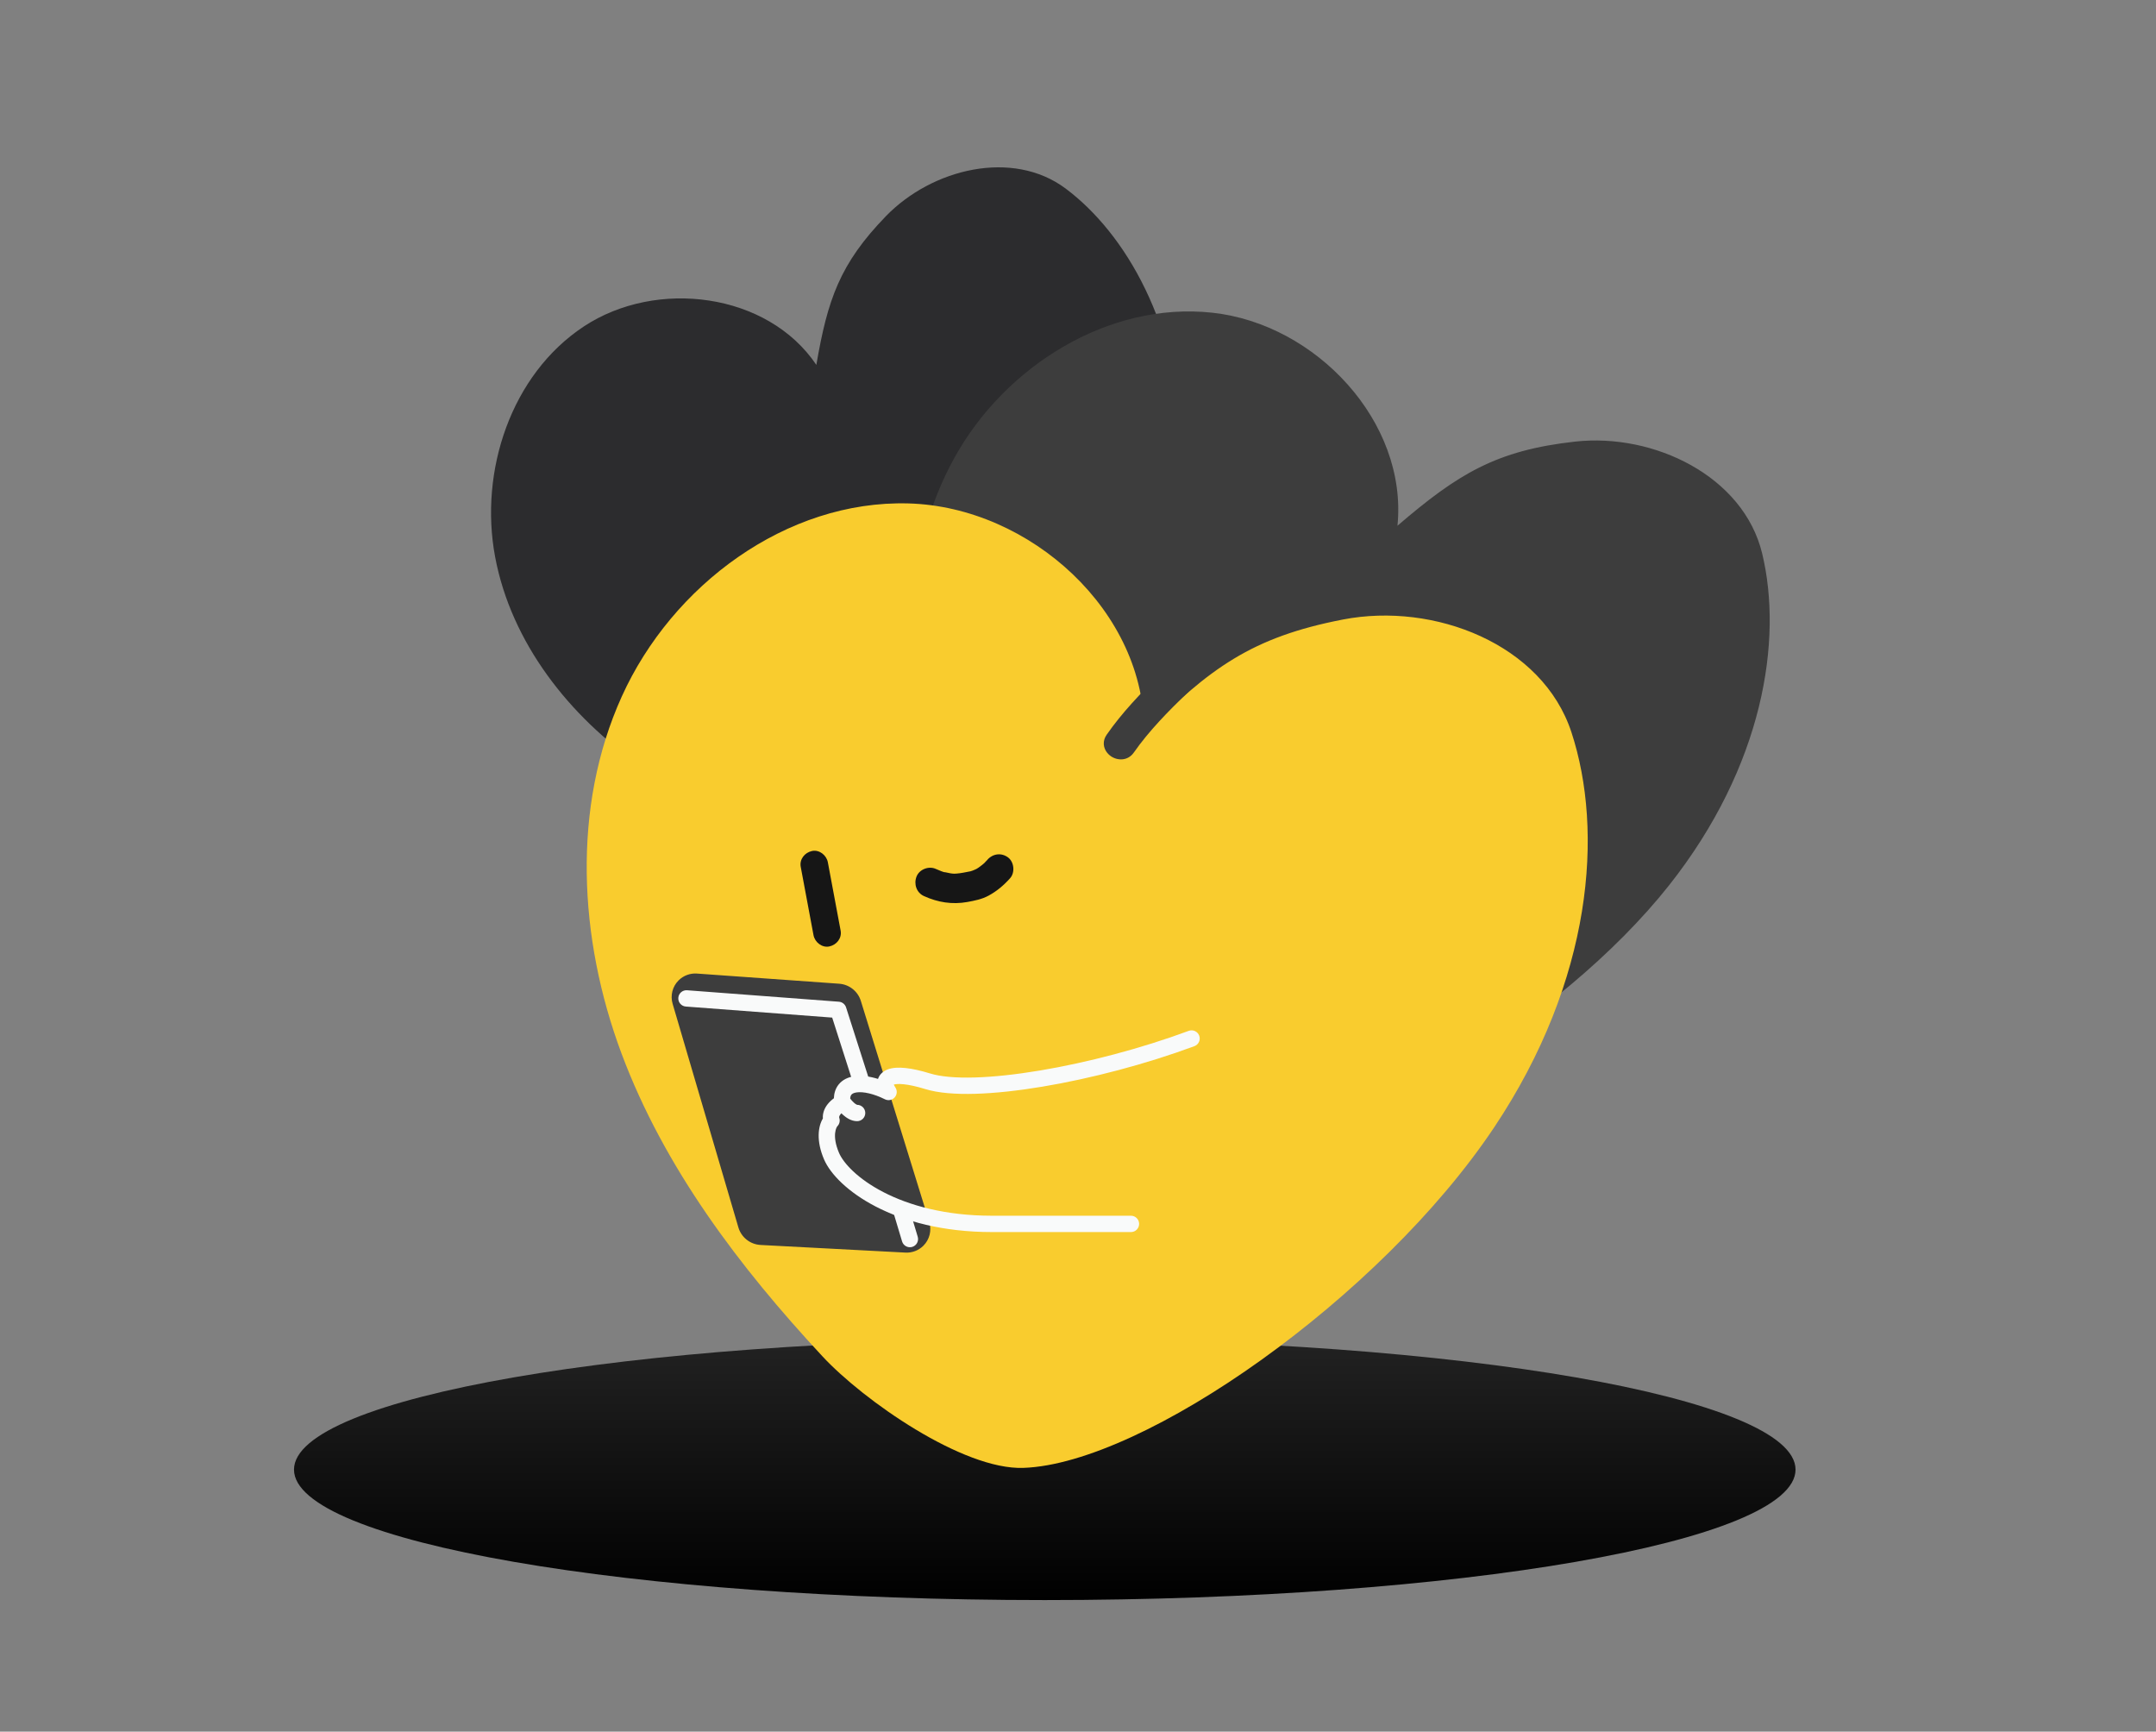 <svg width="264" height="212" viewBox="0 0 264 212" fill="none" xmlns="http://www.w3.org/2000/svg">
<rect x="0" y="0" width="264" height="212" fill="#808080" stroke="none"/>
<path d="M219.862 179.921C219.862 188.742 178.703 195.893 127.931 195.893C77.159 195.893 36 188.742 36 179.921C36 171.099 77.159 163.948 127.931 163.948C178.703 163.948 219.862 171.099 219.862 179.921Z" fill="url(#paint0_linear_4744_86875)"/>
<path d="M144.786 55.305C144.449 39.75 137.773 28.545 130.502 23.096C124.006 18.226 114.124 20.64 108.473 26.472C102.822 32.305 101.34 36.671 99.961 44.674C94.003 35.817 80.388 34.09 71.482 39.971C62.572 45.859 58.657 57.684 60.627 68.177C62.596 78.671 69.703 87.714 78.493 93.769C87.284 99.825 97.667 103.171 108.109 105.41C113.269 106.517 123.892 106.513 128.125 103.322C136.564 96.961 145.175 73.19 144.786 55.305Z" fill="#2C2C2E"/>
<path d="M204.37 108.393C215.933 93.781 218.327 78.344 215.776 67.765C213.499 58.312 202.537 52.995 192.87 54.064C183.202 55.133 178.502 58.03 171.119 64.363C172.383 51.64 161.137 39.653 148.429 38.282C135.712 36.913 123.072 44.837 116.879 56.024C110.685 67.212 110.34 80.982 113.829 93.281C117.318 105.579 124.346 116.594 132.273 126.631C136.189 131.592 145.996 139.698 152.338 139.985C164.981 140.557 191.075 125.194 204.37 108.393Z" fill="#3D3D3D"/>
<path d="M182.949 138.036C195.044 119.934 196.384 101.731 192.421 89.65C188.882 78.854 175.618 73.691 164.459 75.843C153.3 77.994 148.097 81.809 140.094 89.877C140.372 74.942 126.15 62.037 111.222 61.632C96.283 61.231 82.306 71.645 76.143 85.255C69.979 98.865 70.869 114.934 76.086 128.93C81.303 142.926 90.522 155.094 100.696 166.04C105.721 171.45 117.903 179.971 125.316 179.71C140.094 179.19 169.041 158.85 182.949 138.036Z" fill="#F9CC2E"/>
<path d="M138.831 92.138C140.707 89.449 143.116 87.031 145.23 84.977C146.748 83.5 148.037 82.309 149.279 81.226C149.81 80.76 150.039 80.12 149.908 79.465C149.761 78.746 149.207 78.126 148.501 77.889C147.849 77.668 147.165 77.809 146.621 78.278C145.313 79.416 143.971 80.661 142.394 82.196C139.613 84.914 137.378 87.27 135.514 89.945C135.391 90.124 135.297 90.306 135.238 90.488C134.97 91.328 135.378 92.142 136.036 92.588C136.85 93.143 138.106 93.174 138.833 92.133L138.831 92.138Z" fill="#3D3D3D"/>
<path d="M91.374 149.987L83.32 122.606C83.125 121.942 83.308 121.226 83.797 120.737C84.184 120.349 84.721 120.149 85.267 120.188L102.686 121.432C103.509 121.491 104.211 122.048 104.454 122.836L112.833 149.904C113.04 150.575 112.859 151.305 112.363 151.802C111.984 152.181 111.461 152.382 110.925 152.353L93.187 151.42C92.34 151.375 91.613 150.801 91.374 149.987Z" fill="#3D3D3D"/>
<path fill-rule="evenodd" clip-rule="evenodd" d="M83.09 120.03C83.682 119.437 84.503 119.131 85.339 119.191L102.758 120.435C103.991 120.523 105.044 121.359 105.41 122.54L113.788 149.608C114.105 150.634 113.829 151.75 113.07 152.509C112.49 153.089 111.692 153.395 110.873 153.352L93.135 152.418C91.864 152.351 90.773 151.49 90.414 150.269L82.361 122.888C82.062 121.874 82.342 120.777 83.09 120.03ZM85.196 121.186C84.939 121.167 84.686 121.261 84.504 121.444C84.274 121.674 84.188 122.011 84.28 122.324L92.333 149.705C92.453 150.112 92.816 150.399 93.24 150.421L110.978 151.355C111.231 151.368 111.477 151.273 111.656 151.095C111.89 150.861 111.975 150.516 111.877 150.2L103.499 123.132C103.377 122.738 103.026 122.459 102.615 122.43L85.196 121.186Z" fill="#3D3D3D"/>
<path fill-rule="evenodd" clip-rule="evenodd" d="M83.059 122.157C83.1 121.606 83.581 121.193 84.131 121.235L102.722 122.638C103.128 122.669 103.475 122.943 103.599 123.331L106.405 132.1C106.574 132.626 106.284 133.189 105.758 133.357C105.232 133.525 104.669 133.235 104.501 132.709L101.9 124.582L83.981 123.229C83.43 123.188 83.017 122.708 83.059 122.157ZM110.076 147.231C110.605 147.073 111.163 147.373 111.322 147.902L112.374 151.41C112.533 151.939 112.232 152.496 111.703 152.655C111.174 152.814 110.617 152.513 110.458 151.984L109.406 148.477C109.247 147.948 109.547 147.39 110.076 147.231Z" fill="#F9FAFA"/>
<path fill-rule="evenodd" clip-rule="evenodd" d="M146.253 128.08C146.77 127.889 147.035 127.313 146.843 126.795C146.651 126.277 146.076 126.013 145.558 126.205C139.726 128.365 133.131 130.095 127.3 131.067C124.385 131.552 121.677 131.846 119.361 131.913C117.027 131.98 115.164 131.813 113.9 131.424C112.726 131.063 111.719 130.843 110.882 130.756C110.063 130.67 109.321 130.7 108.725 130.917C108.18 131.116 107.704 131.502 107.51 132.089C106.494 131.774 105.481 131.634 104.602 131.762C103.887 131.866 103.169 132.164 102.674 132.794C102.304 133.267 102.128 133.838 102.107 134.46C101.844 134.652 101.572 134.895 101.342 135.187C101.006 135.613 100.705 136.222 100.759 136.937C100.169 137.919 99.931 139.673 100.902 141.94C101.683 143.761 103.869 145.978 107.255 147.727C110.679 149.496 115.421 150.839 121.463 150.839H138.485C139.038 150.839 139.485 150.391 139.485 149.839C139.485 149.287 139.038 148.839 138.485 148.839H121.463C115.72 148.839 111.296 147.563 108.173 145.95C105.012 144.317 103.27 142.386 102.741 141.152C102.274 140.063 102.204 139.253 102.26 138.715C102.288 138.444 102.349 138.239 102.409 138.098C102.44 138.027 102.469 137.974 102.493 137.938C102.514 137.905 102.527 137.891 102.529 137.889C102.529 137.889 102.529 137.889 102.529 137.889C102.797 137.621 102.89 137.225 102.77 136.865C102.74 136.773 102.737 136.648 102.912 136.426C102.947 136.382 102.986 136.339 103.026 136.297C103.103 136.375 103.185 136.451 103.269 136.525C103.624 136.835 104.225 137.262 104.952 137.262C105.505 137.262 105.952 136.815 105.952 136.262C105.952 135.714 105.511 135.269 104.964 135.262C104.956 135.261 104.929 135.253 104.88 135.229C104.801 135.188 104.699 135.118 104.584 135.018C104.393 134.851 104.221 134.649 104.106 134.495C104.12 134.235 104.193 134.099 104.248 134.029C104.33 133.924 104.506 133.797 104.89 133.741C105.699 133.623 106.986 133.898 108.358 134.584C108.764 134.787 109.255 134.691 109.555 134.351C109.855 134.012 109.889 133.512 109.637 133.135C109.53 132.974 109.476 132.858 109.448 132.783C109.645 132.723 110.029 132.677 110.673 132.745C111.343 132.815 112.218 132.999 113.312 133.336C114.886 133.82 117.006 133.981 119.418 133.912C121.849 133.842 124.651 133.536 127.629 133.039C133.583 132.047 140.3 130.285 146.253 128.08Z" fill="#F9FAFA"/>
<path d="M120.929 105.244C120.779 105.409 120.612 105.557 120.466 105.731C120.563 105.615 120.74 105.479 120.524 105.669C120.444 105.745 120.36 105.811 120.277 105.878C120.128 106.003 119.967 106.122 119.811 106.228C119.724 106.285 119.637 106.342 119.543 106.396C119.281 106.566 119.822 106.257 119.624 106.352C119.448 106.434 119.279 106.518 119.093 106.587C118.991 106.622 118.89 106.656 118.792 106.685C118.473 106.79 119.183 106.611 118.821 106.673C118.541 106.725 118.258 106.783 117.978 106.835C117.698 106.886 117.414 106.928 117.123 106.951C116.976 106.966 116.828 106.965 116.678 106.97C116.495 106.978 117.183 106.993 116.806 106.963C116.732 106.954 116.661 106.955 116.587 106.946C116.242 106.914 115.897 106.795 115.559 106.765C115.848 106.852 115.903 106.869 115.711 106.808L115.607 106.779C115.497 106.746 115.389 106.707 115.282 106.668C115.047 106.581 114.818 106.48 114.589 106.38C113.737 105.991 112.575 106.417 112.225 107.324C111.874 108.232 112.223 109.288 113.133 109.702C114.83 110.477 116.601 110.762 118.447 110.43C119.338 110.266 120.231 110.095 121.039 109.657C122.061 109.106 122.905 108.391 123.684 107.52C124.313 106.814 124.182 105.529 123.435 104.972C122.622 104.371 121.591 104.497 120.91 105.252L120.929 105.244Z" fill="#161616"/>
<path d="M98.049 106.127C98.571 108.917 99.093 111.702 99.614 114.491C99.778 115.359 100.658 116.063 101.555 115.87C102.451 115.677 103.107 114.856 102.933 113.929C102.412 111.139 101.89 108.355 101.369 105.565C101.204 104.697 100.325 103.994 99.428 104.186C98.531 104.379 97.875 105.201 98.049 106.127Z" fill="#161616"/>
<defs>
<linearGradient id="paint0_linear_4744_86875" x1="127.931" y1="163.948" x2="127.931" y2="195.893" gradientUnits="userSpaceOnUse">
<stop stop-color="#222222"/>
<stop offset="1"/>
</linearGradient>
</defs>
</svg>
